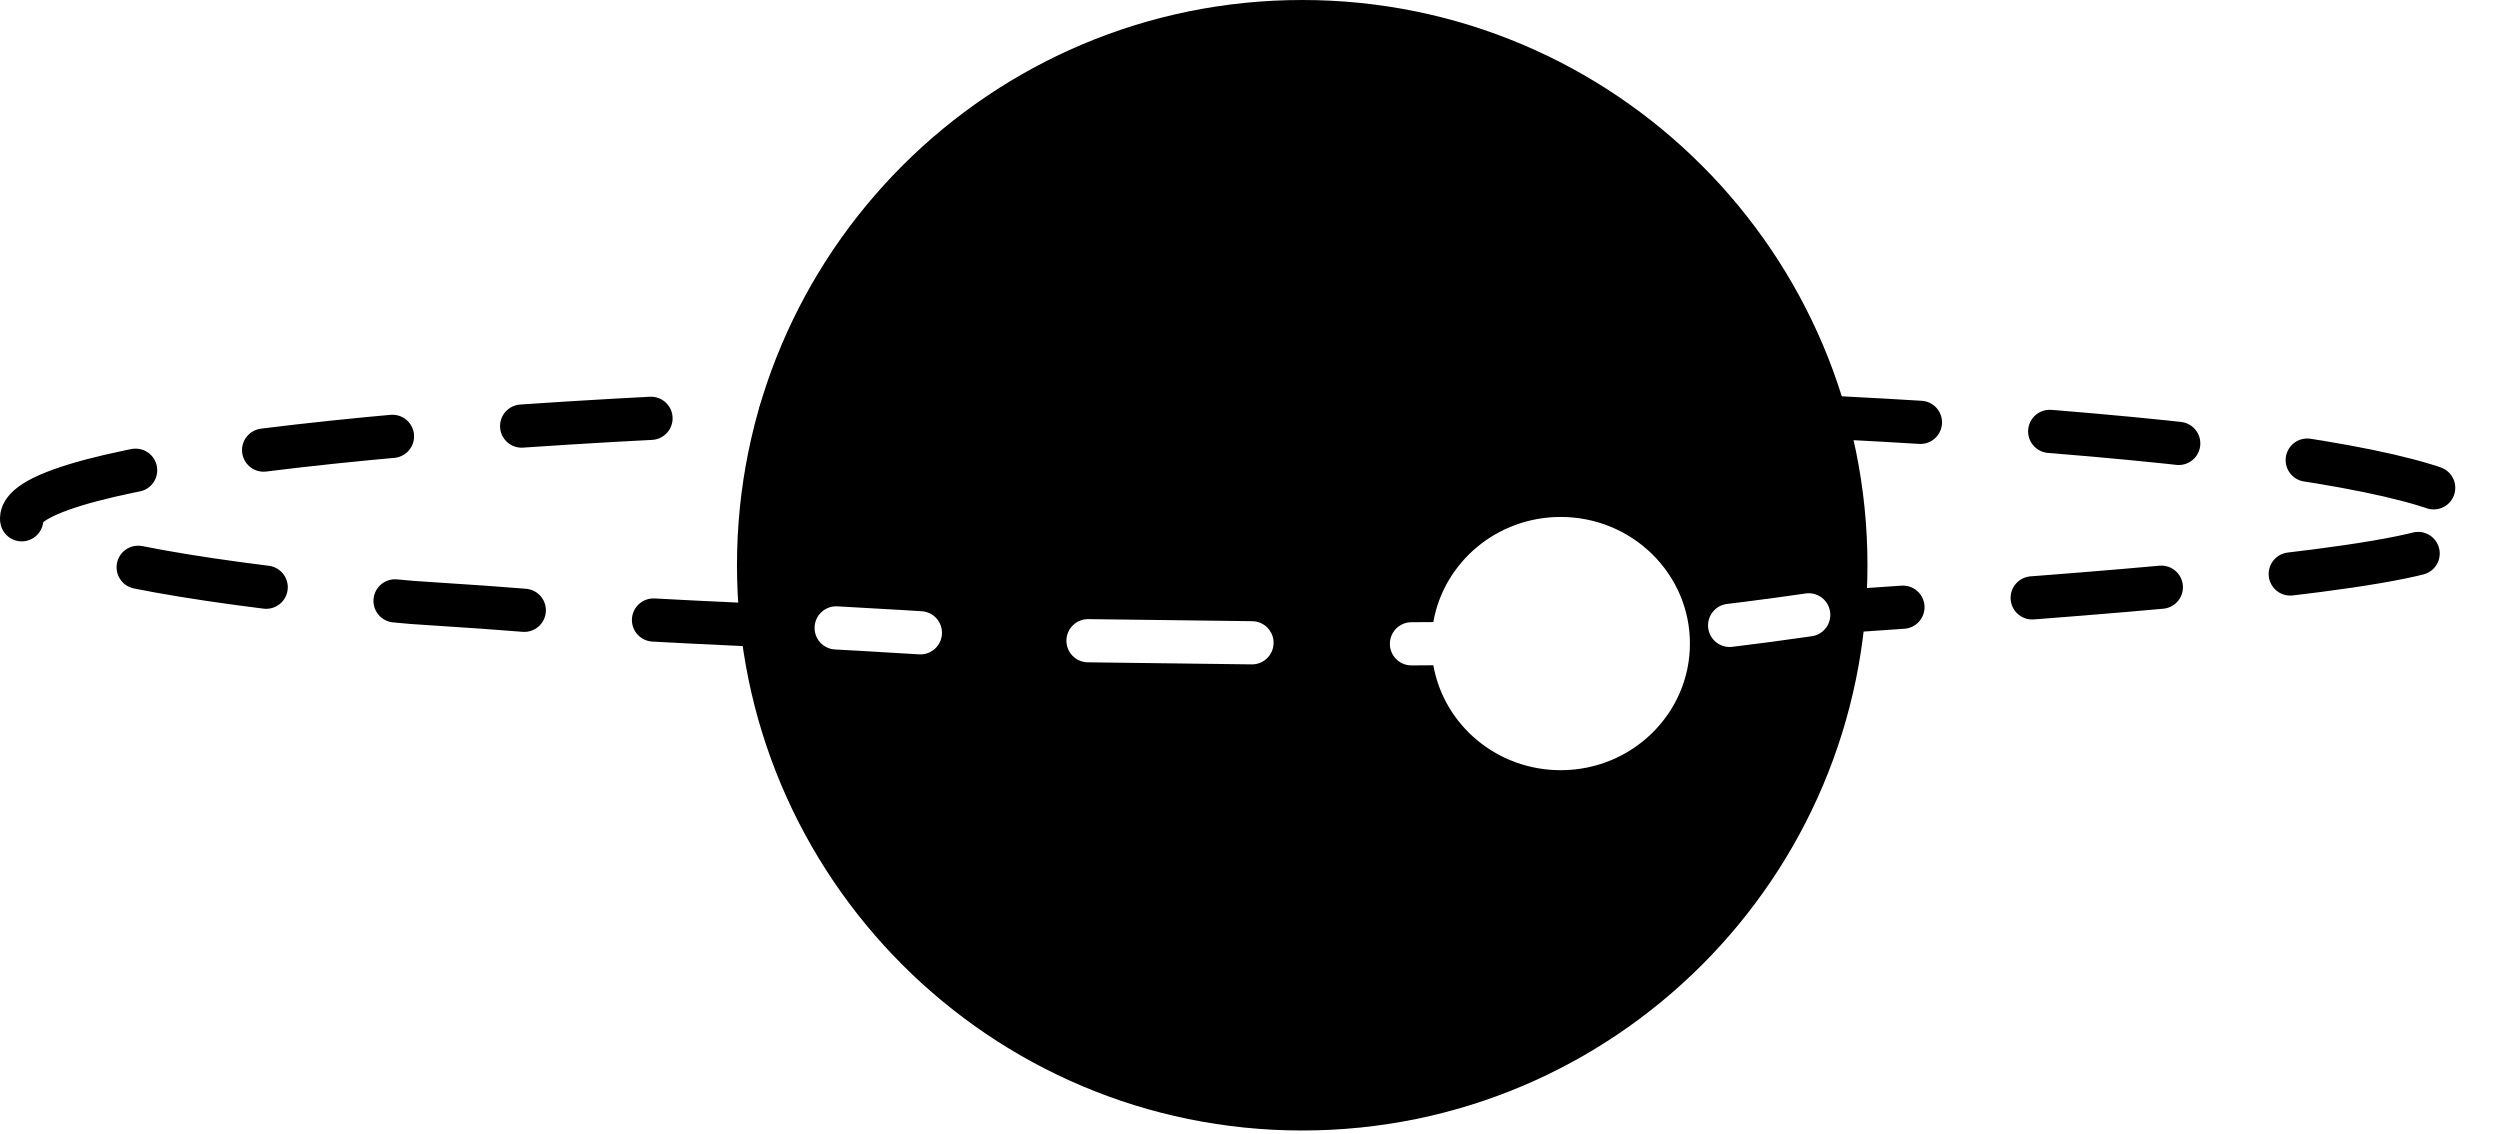 <svg width="463" height="210" viewBox="0 0 463 210" fill="none" xmlns="http://www.w3.org/2000/svg">
    <path
        d="M331.698 76.944C378.952 79.11 416.705 82.74 438.527 87.215C460.348 91.69 464.887 96.734 451.369 101.486C437.852 106.239 387.219 110.127 344.5 113M145 116C91.328 113.527 120.047 114.36 76.327 111.571C37.837 108.217 12.987 103.72 6.009 98.845C-0.969 93.971 10.357 89.022 38.059 84.84C65.76 80.659 108.122 77.504 157.927 75.914"
        stroke="black" stroke-width="8" stroke-linecap="round" stroke-dasharray="24 24" />
    <path
        d="M241.17 0C298.986 0 345.855 46.868 345.855 104.684C345.855 162.499 298.986 209.368 241.17 209.368C183.355 209.368 136.487 162.499 136.487 104.684C136.487 46.868 183.355 0 241.17 0ZM289.04 95.738C277.206 95.738 267.38 104.153 265.45 115.208C265.387 115.209 265.324 115.21 265.261 115.211L261.389 115.235C259.18 115.244 257.396 117.042 257.405 119.251C257.414 121.46 259.211 123.243 261.42 123.234C262.781 123.229 264.126 123.219 265.457 123.207C267.401 134.245 277.219 142.641 289.04 142.641C302.258 142.641 312.974 132.141 312.974 119.189C312.974 106.238 302.258 95.738 289.04 95.738ZM201.552 114.662C199.343 114.635 197.53 116.403 197.502 118.611C197.475 120.82 199.244 122.634 201.453 122.661L217.04 122.856L231.82 123.044C234.029 123.071 235.841 121.303 235.869 119.094C235.896 116.885 234.126 115.072 231.917 115.045L217.142 114.856L201.552 114.662ZM154.87 112.289C152.753 112.283 150.981 113.937 150.867 116.074C150.748 118.28 152.441 120.165 154.647 120.283L159.38 120.542C163.809 120.789 167.347 121.002 170.2 121.186C172.404 121.327 174.306 119.655 174.448 117.45C174.59 115.246 172.918 113.344 170.713 113.202L167.599 113.007C164.243 112.802 160.137 112.566 155.075 112.295L154.87 112.289ZM338.934 113.299C338.628 111.181 336.714 109.691 334.607 109.888L334.403 109.912C330.566 110.467 326.894 110.968 323.352 111.418L319.851 111.852C317.658 112.116 316.094 114.109 316.359 116.302C316.615 118.426 318.494 119.961 320.605 119.813L320.81 119.794C325.493 119.229 330.376 118.578 335.547 117.83L335.75 117.795C337.827 117.386 339.24 115.417 338.934 113.299Z"
        fill="currentColor" />
</svg>
